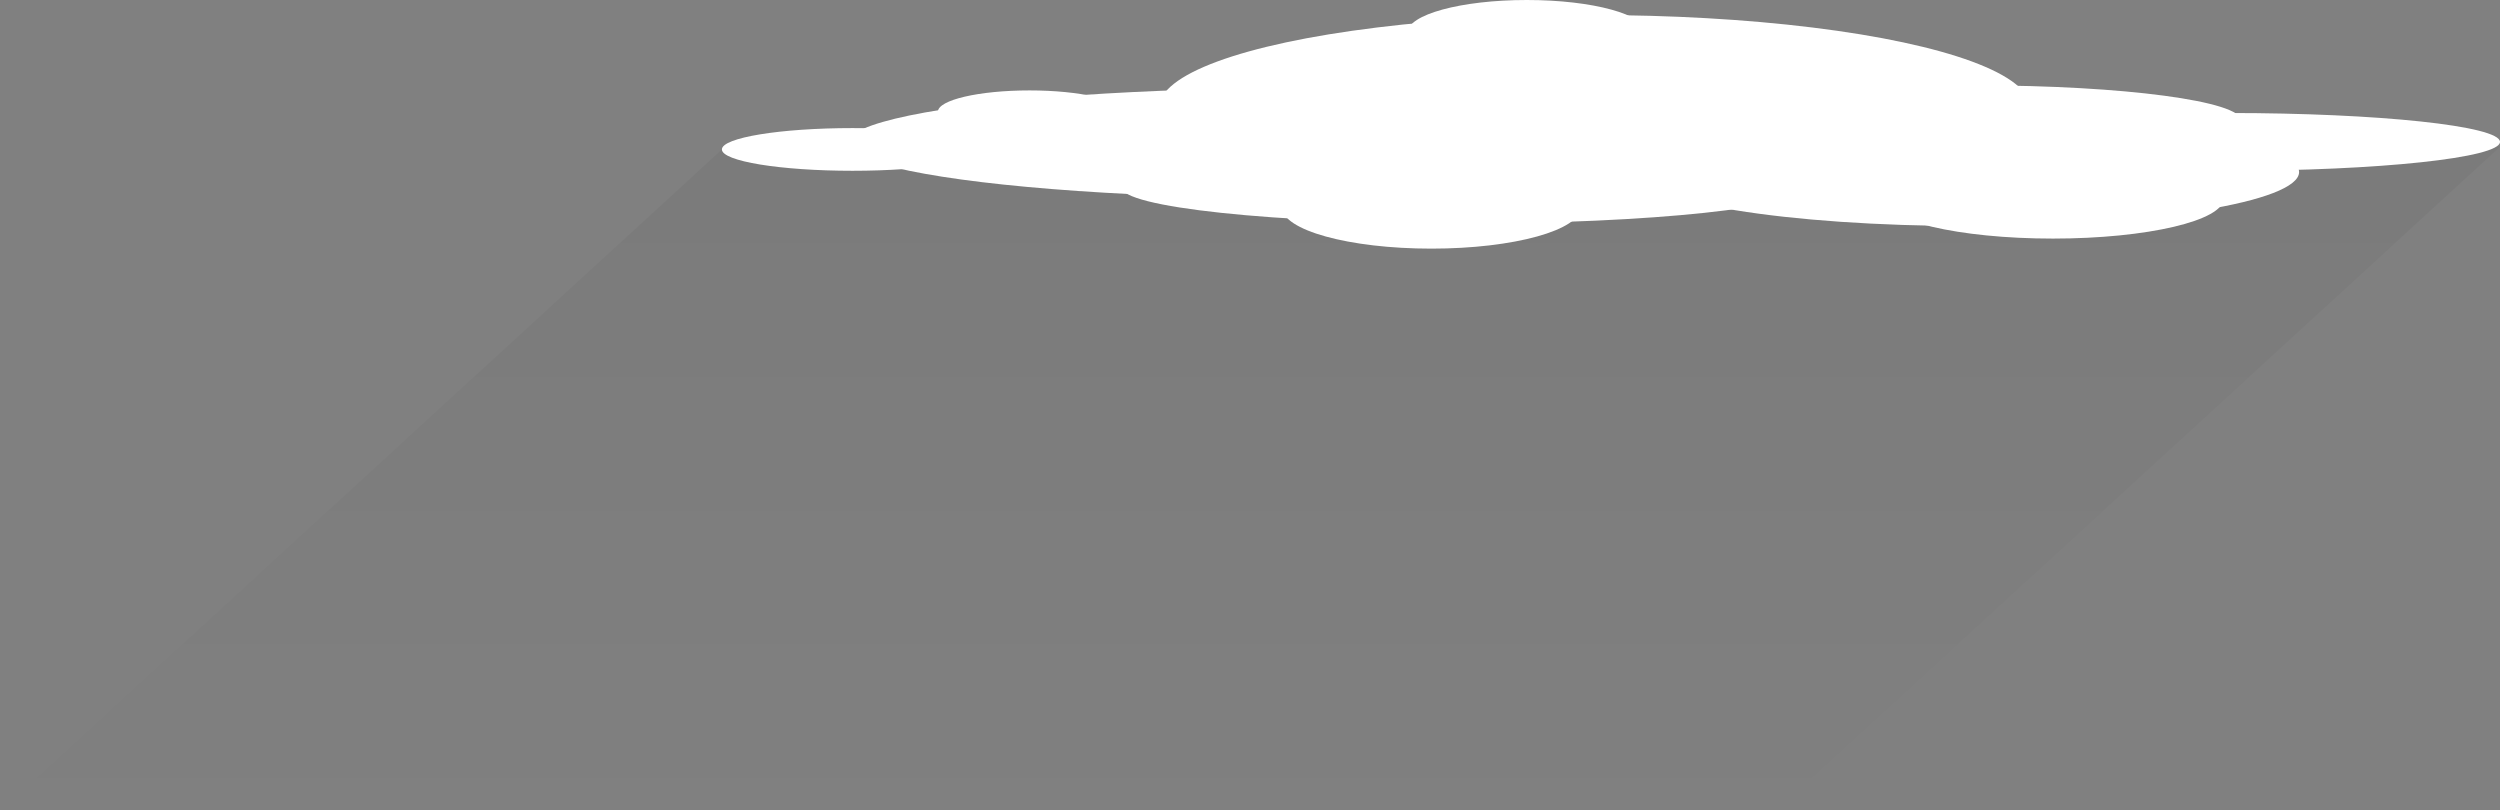 <?xml version="1.0" encoding="UTF-8" standalone="no"?>
<svg
   xmlns:dc="http://purl.org/dc/elements/1.1/"
   xmlns:cc="http://creativecommons.org/ns#"
   xmlns:rdf="http://www.w3.org/1999/02/22-rdf-syntax-ns#"
   xmlns:svg="http://www.w3.org/2000/svg"
   xmlns="http://www.w3.org/2000/svg"
   xmlns:xlink="http://www.w3.org/1999/xlink"
   version="1.1"
   id="svg6707"
   viewBox="0 0 1005.554 325.81"
   height="91.951mm"
   width="283.79mm">
  <rect x="0" y="0" width="1005.554" height="325.81" fill="#808080" stroke="none"/>
  <defs
     id="defs6709">
    <linearGradient
       id="linearGradient5556">
      <stop
         id="stop5558"
         offset="0"
         style="stop-color:#000000;stop-opacity:0.039" />
      <stop
         id="stop5560"
         offset="1"
         style="stop-color:#000000;stop-opacity:0;" />
    </linearGradient>
    <linearGradient
       gradientTransform="matrix(1.091,0,0,1.047,-6.053,1.31)"
       gradientUnits="userSpaceOnUse"
       y2="811.151"
       x2="830.851"
       y1="433.357"
       x1="830.851"
       id="linearGradient5562"
       xlink:href="#linearGradient5556" />
  </defs>
  <g
     transform="translate(-478.539,-1047.192)"
     id="layer1">
    <g
       transform="translate(524.449,798.548)"
       id="g5500"
       style="display:inline">
      <rect
         transform="matrix(1,0,-0.737,0.676,0,0)"
         y="454.926"
         x="581.107"
         height="395.455"
         width="713.971"
         id="rect5554"
         style="fill:url(#linearGradient5562);fill-opacity:1;stroke:none;stroke-width:1;stroke-linecap:round;stroke-linejoin:round;stroke-miterlimit:4;stroke-dasharray:3.999, 7.998;stroke-dashoffset:5.598;stroke-opacity:1" />
      <ellipse
         ry="37.376"
         rx="175.261"
         cy="292.081"
         cx="595.485"
         id="path4145"
         style="display:inline;fill:#ffffff;fill-opacity:1;stroke:none;stroke-width:1;stroke-linecap:round;stroke-linejoin:round;stroke-miterlimit:4;stroke-dasharray:3.999, 7.998;stroke-dashoffset:5.598;stroke-opacity:1" />
      <ellipse
         ry="21.718"
         rx="132.835"
         cy="317.84"
         cx="745.998"
         id="path4147"
         style="display:inline;fill:#ffffff;fill-opacity:1;stroke:none;stroke-width:1;stroke-linecap:round;stroke-linejoin:round;stroke-miterlimit:4;stroke-dasharray:3.999, 7.998;stroke-dashoffset:5.598;stroke-opacity:1" />
      <ellipse
         ry="22.223"
         rx="185.363"
         cy="306.223"
         cx="480.328"
         id="path4149"
         style="display:inline;fill:#ffffff;fill-opacity:1;stroke:none;stroke-width:1;stroke-linecap:round;stroke-linejoin:round;stroke-miterlimit:4;stroke-dasharray:3.999, 7.998;stroke-dashoffset:5.598;stroke-opacity:1" />
      <ellipse
         ry="14.647"
         rx="137.381"
         cy="323.901"
         cx="542.452"
         id="path4151"
         style="display:inline;fill:#ffffff;fill-opacity:1;stroke:none;stroke-width:1;stroke-linecap:round;stroke-linejoin:round;stroke-miterlimit:4;stroke-dasharray:3.999, 7.998;stroke-dashoffset:5.598;stroke-opacity:1" />
      <ellipse
         ry="11.617"
         rx="109.096"
         cy="305.718"
         cx="850.548"
         id="path4153"
         style="display:inline;fill:#ffffff;fill-opacity:1;stroke:none;stroke-width:1;stroke-linecap:round;stroke-linejoin:round;stroke-miterlimit:4;stroke-dasharray:3.999, 7.998;stroke-dashoffset:5.598;stroke-opacity:1" />
      <ellipse
         ry="14.142"
         rx="106.066"
         cy="297.132"
         cx="749.533"
         id="path4155"
         style="display:inline;fill:#ffffff;fill-opacity:1;stroke:none;stroke-width:1;stroke-linecap:round;stroke-linejoin:round;stroke-miterlimit:4;stroke-dasharray:3.999, 7.998;stroke-dashoffset:5.598;stroke-opacity:1" />
      <ellipse
         ry="8.586"
         rx="52.528"
         cy="308.749"
         cx="296.985"
         id="path4159"
         style="display:inline;fill:#ffffff;fill-opacity:1;stroke:none;stroke-width:1;stroke-linecap:round;stroke-linejoin:round;stroke-miterlimit:4;stroke-dasharray:3.999, 7.998;stroke-dashoffset:5.598;stroke-opacity:1" />
      <ellipse
         ry="16.668"
         rx="60.104"
         cy="331.982"
         cx="529.825"
         id="path4197"
         style="display:inline;fill:#ffffff;fill-opacity:1;stroke:none;stroke-width:1;stroke-linecap:round;stroke-linejoin:round;stroke-miterlimit:4;stroke-dasharray:3.999, 7.998;stroke-dashoffset:5.598;stroke-opacity:1" />
      <ellipse
         ry="13.132"
         rx="47.982"
         cy="261.776"
         cx="568.211"
         id="path4201"
         style="display:inline;fill:#ffffff;fill-opacity:1;stroke:none;stroke-width:1;stroke-linecap:round;stroke-linejoin:round;stroke-miterlimit:4;stroke-dasharray:3.999, 7.998;stroke-dashoffset:5.598;stroke-opacity:1" />
      <ellipse
         ry="16.162"
         rx="68.69"
         cy="328.447"
         cx="779.838"
         id="path4203"
         style="display:inline;fill:#ffffff;fill-opacity:1;stroke:none;stroke-width:1;stroke-linecap:round;stroke-linejoin:round;stroke-miterlimit:4;stroke-dasharray:3.999, 7.998;stroke-dashoffset:5.598;stroke-opacity:1" />
      <ellipse
         ry="8.586"
         rx="36.871"
         cy="293.596"
         cx="368.201"
         id="path4205"
         style="display:inline;fill:#ffffff;fill-opacity:1;stroke:none;stroke-width:1;stroke-linecap:round;stroke-linejoin:round;stroke-miterlimit:4;stroke-dasharray:3.999, 7.998;stroke-dashoffset:5.598;stroke-opacity:1" />
    </g>
  </g>
</svg>
